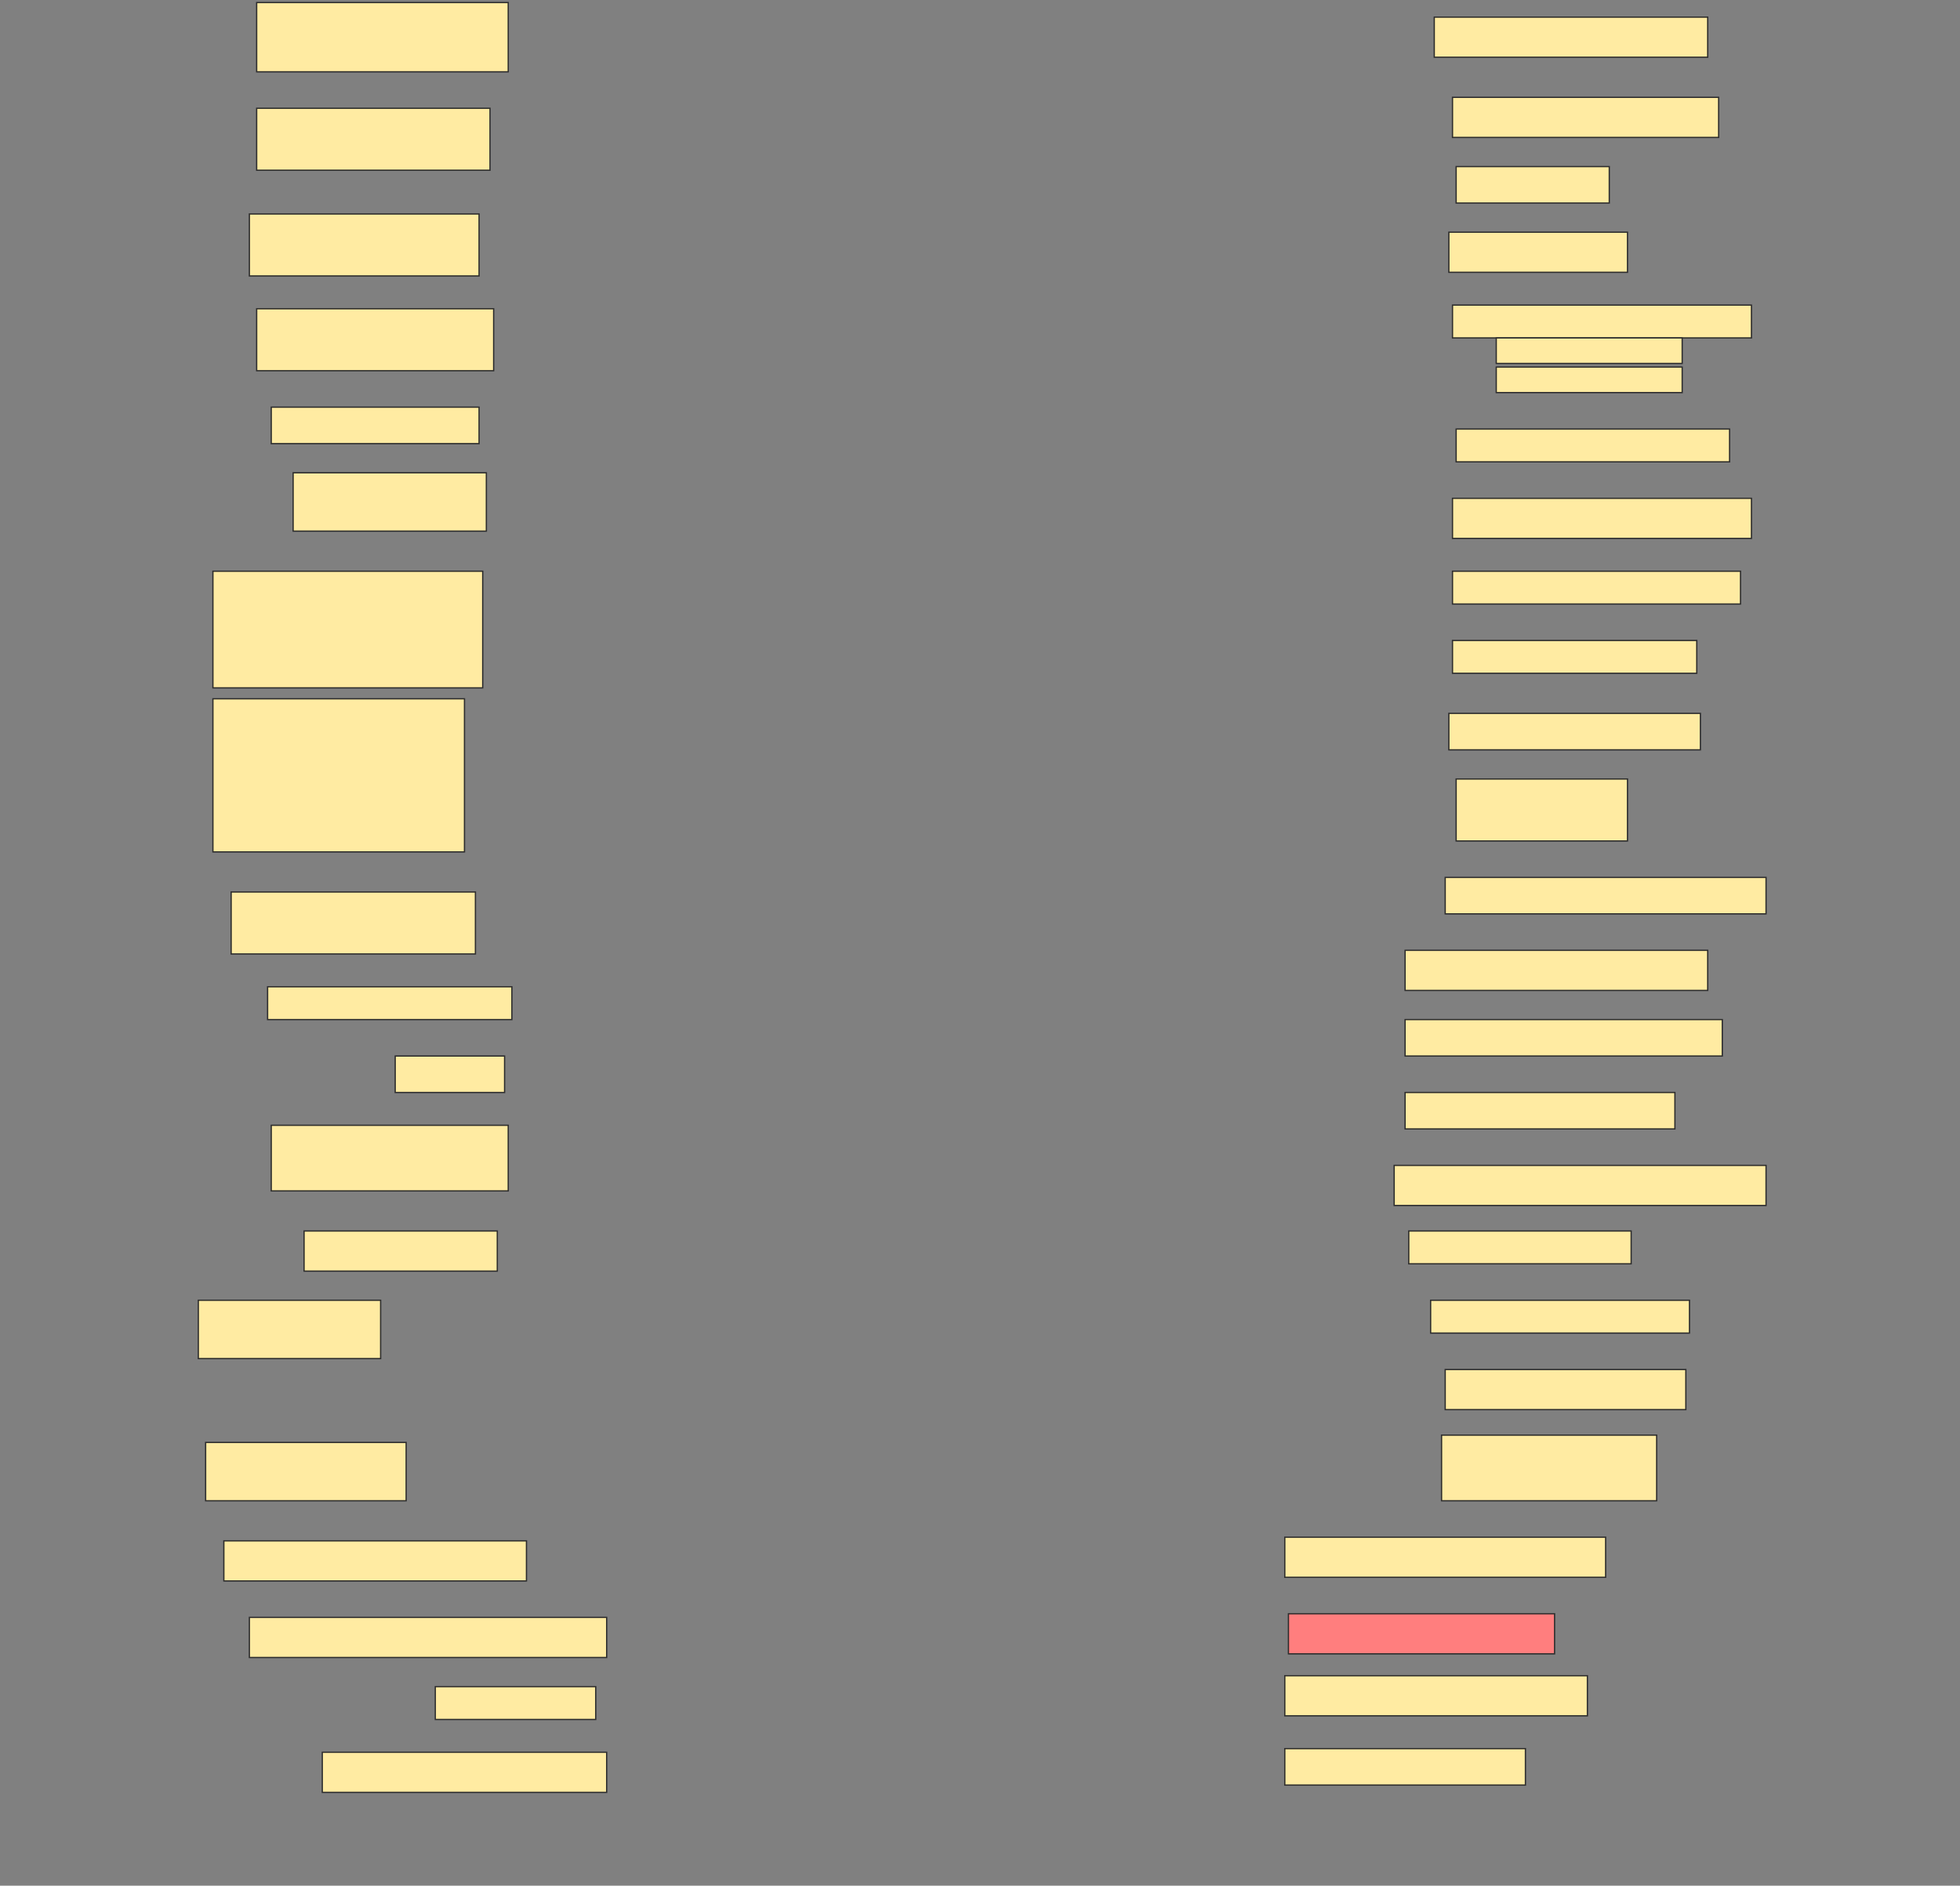 <svg height="1478" width="1536" xmlns="http://www.w3.org/2000/svg">
 <rect width="100%" height="100%" fill="#808080" stroke="none"/>
 <!-- Created with Image Occlusion Enhanced -->
 <g>
  <title>Labels</title>
 </g>
 <g>
  <title>Masks</title>
  <rect fill="#FFEBA2" height="54.286" id="5dac6265932e447593d9a22b3200a553-ao-1" stroke="#2D2D2D" width="197.143" x="201.143" y="2"/>
  <rect fill="#FFEBA2" height="31.429" id="5dac6265932e447593d9a22b3200a553-ao-2" stroke="#2D2D2D" width="214.286" x="1124" y="13.429"/>
  <rect fill="#FFEBA2" height="48.571" id="5dac6265932e447593d9a22b3200a553-ao-3" stroke="#2D2D2D" width="182.857" x="201.143" y="84.857"/>
  <rect fill="#FFEBA2" height="31.429" id="5dac6265932e447593d9a22b3200a553-ao-4" stroke="#2D2D2D" width="208.571" x="1138.286" y="76.286"/>
  <rect fill="#FFEBA2" height="48.571" id="5dac6265932e447593d9a22b3200a553-ao-5" stroke="#2D2D2D" width="180" x="195.429" y="167.714"/>
  <rect fill="#FFEBA2" height="28.571" id="5dac6265932e447593d9a22b3200a553-ao-6" stroke="#2D2D2D" width="120" x="1141.143" y="130.571"/>
  <rect fill="#FFEBA2" height="31.429" id="5dac6265932e447593d9a22b3200a553-ao-7" stroke="#2D2D2D" width="140" x="1135.429" y="182"/>
  <rect fill="#FFEBA2" height="48.571" id="5dac6265932e447593d9a22b3200a553-ao-8" stroke="#2D2D2D" width="185.714" x="201.143" y="242"/>
  <rect fill="#FFEBA2" height="25.714" id="5dac6265932e447593d9a22b3200a553-ao-9" stroke="#2D2D2D" width="234.286" x="1138.286" y="239.143"/>
  <rect fill="#FFEBA2" height="20" id="5dac6265932e447593d9a22b3200a553-ao-10" stroke="#2D2D2D" width="145.714" x="1172.572" y="264.857"/>
  <rect fill="#FFEBA2" height="20" id="5dac6265932e447593d9a22b3200a553-ao-11" stroke="#2D2D2D" stroke-dasharray="null" stroke-linecap="null" stroke-linejoin="null" width="145.714" x="1172.572" y="287.714"/>
  <rect fill="#FFEBA2" height="28.571" id="5dac6265932e447593d9a22b3200a553-ao-12" stroke="#2D2D2D" stroke-dasharray="null" stroke-linecap="null" stroke-linejoin="null" width="162.857" x="212.572" y="319.143"/>
  <rect fill="#FFEBA2" height="25.714" id="5dac6265932e447593d9a22b3200a553-ao-13" stroke="#2D2D2D" stroke-dasharray="null" stroke-linecap="null" stroke-linejoin="null" width="214.286" x="1141.143" y="336.286"/>
  <rect fill="#FFEBA2" height="45.714" id="5dac6265932e447593d9a22b3200a553-ao-14" stroke="#2D2D2D" stroke-dasharray="null" stroke-linecap="null" stroke-linejoin="null" width="151.429" x="229.714" y="370.571"/>
  <rect fill="#FFEBA2" height="31.429" id="5dac6265932e447593d9a22b3200a553-ao-15" stroke="#2D2D2D" stroke-dasharray="null" stroke-linecap="null" stroke-linejoin="null" width="234.286" x="1138.286" y="390.571"/>
  <rect fill="#FFEBA2" height="91.429" id="5dac6265932e447593d9a22b3200a553-ao-16" stroke="#2D2D2D" stroke-dasharray="null" stroke-linecap="null" stroke-linejoin="null" width="211.429" x="166.857" y="447.714"/>
  <rect fill="#FFEBA2" height="25.714" id="5dac6265932e447593d9a22b3200a553-ao-17" stroke="#2D2D2D" stroke-dasharray="null" stroke-linecap="null" stroke-linejoin="null" width="225.714" x="1138.286" y="447.714"/>
  <rect fill="#FFEBA2" height="25.714" id="5dac6265932e447593d9a22b3200a553-ao-18" stroke="#2D2D2D" stroke-dasharray="null" stroke-linecap="null" stroke-linejoin="null" width="191.429" x="1138.286" y="502"/>
  <rect fill="#FFEBA2" height="120" id="5dac6265932e447593d9a22b3200a553-ao-19" stroke="#2D2D2D" stroke-dasharray="null" stroke-linecap="null" stroke-linejoin="null" width="197.143" x="166.857" y="547.714"/>
  <rect fill="#FFEBA2" height="28.571" id="5dac6265932e447593d9a22b3200a553-ao-20" stroke="#2D2D2D" stroke-dasharray="null" stroke-linecap="null" stroke-linejoin="null" width="197.143" x="1135.429" y="559.143"/>
  <rect fill="#FFEBA2" height="48.571" id="5dac6265932e447593d9a22b3200a553-ao-21" stroke="#2D2D2D" stroke-dasharray="null" stroke-linecap="null" stroke-linejoin="null" width="134.286" x="1141.143" y="610.571"/>
  <rect fill="#FFEBA2" height="48.571" id="5dac6265932e447593d9a22b3200a553-ao-22" stroke="#2D2D2D" stroke-dasharray="null" stroke-linecap="null" stroke-linejoin="null" width="191.429" x="181.143" y="699.143"/>
  <rect fill="#FFEBA2" height="28.571" id="5dac6265932e447593d9a22b3200a553-ao-23" stroke="#2D2D2D" stroke-dasharray="null" stroke-linecap="null" stroke-linejoin="null" width="251.429" x="1132.572" y="687.714"/>
  <rect fill="#FFEBA2" height="31.429" id="5dac6265932e447593d9a22b3200a553-ao-24" stroke="#2D2D2D" stroke-dasharray="null" stroke-linecap="null" stroke-linejoin="null" width="237.143" x="1101.143" y="744.857"/>
  <rect fill="#FFEBA2" height="25.714" id="5dac6265932e447593d9a22b3200a553-ao-25" stroke="#2D2D2D" stroke-dasharray="null" stroke-linecap="null" stroke-linejoin="null" width="191.429" x="209.714" y="773.429"/>
  <rect fill="#FFEBA2" height="28.571" id="5dac6265932e447593d9a22b3200a553-ao-26" stroke="#2D2D2D" stroke-dasharray="null" stroke-linecap="null" stroke-linejoin="null" width="248.571" x="1101.143" y="799.143"/>
  <rect fill="#FFEBA2" height="28.571" id="5dac6265932e447593d9a22b3200a553-ao-27" stroke="#2D2D2D" stroke-dasharray="null" stroke-linecap="null" stroke-linejoin="null" width="85.714" x="309.714" y="827.714"/>
  <rect fill="#FFEBA2" height="28.571" id="5dac6265932e447593d9a22b3200a553-ao-28" stroke="#2D2D2D" stroke-dasharray="null" stroke-linecap="null" stroke-linejoin="null" width="211.429" x="1101.143" y="856.286"/>
  <rect fill="#FFEBA2" height="51.429" id="5dac6265932e447593d9a22b3200a553-ao-29" stroke="#2D2D2D" stroke-dasharray="null" stroke-linecap="null" stroke-linejoin="null" width="185.714" x="212.572" y="882"/>
  <rect fill="#FFEBA2" height="31.429" id="5dac6265932e447593d9a22b3200a553-ao-30" stroke="#2D2D2D" stroke-dasharray="null" stroke-linecap="null" stroke-linejoin="null" width="291.429" x="1092.572" y="913.429"/>
  <rect fill="#FFEBA2" height="31.429" id="5dac6265932e447593d9a22b3200a553-ao-31" stroke="#2D2D2D" stroke-dasharray="null" stroke-linecap="null" stroke-linejoin="null" width="151.429" x="238.286" y="964.857"/>
  <rect fill="#FFEBA2" height="25.714" id="5dac6265932e447593d9a22b3200a553-ao-32" stroke="#2D2D2D" stroke-dasharray="null" stroke-linecap="null" stroke-linejoin="null" width="174.286" x="1104" y="964.857"/>
  <rect fill="#FFEBA2" height="45.714" id="5dac6265932e447593d9a22b3200a553-ao-33" stroke="#2D2D2D" stroke-dasharray="null" stroke-linecap="null" stroke-linejoin="null" width="142.857" x="155.429" y="1019.143"/>
  <rect fill="#FFEBA2" height="25.714" id="5dac6265932e447593d9a22b3200a553-ao-34" stroke="#2D2D2D" stroke-dasharray="null" stroke-linecap="null" stroke-linejoin="null" width="202.857" x="1121.143" y="1019.143"/>
  <rect fill="#FFEBA2" height="31.429" id="5dac6265932e447593d9a22b3200a553-ao-35" stroke="#2D2D2D" stroke-dasharray="null" stroke-linecap="null" stroke-linejoin="null" width="188.571" x="1132.572" y="1073.429"/>
  <rect fill="#FFEBA2" height="51.429" id="5dac6265932e447593d9a22b3200a553-ao-36" stroke="#2D2D2D" stroke-dasharray="null" stroke-linecap="null" stroke-linejoin="null" width="168.571" x="1129.714" y="1124.857"/>
  <rect fill="#FFEBA2" height="45.714" id="5dac6265932e447593d9a22b3200a553-ao-37" stroke="#2D2D2D" stroke-dasharray="null" stroke-linecap="null" stroke-linejoin="null" width="157.143" x="161.143" y="1130.572"/>
  <rect fill="#FFEBA2" height="31.429" id="5dac6265932e447593d9a22b3200a553-ao-38" stroke="#2D2D2D" stroke-dasharray="null" stroke-linecap="null" stroke-linejoin="null" width="237.143" x="175.429" y="1207.714"/>
  <rect fill="#FFEBA2" height="31.429" id="5dac6265932e447593d9a22b3200a553-ao-39" stroke="#2D2D2D" stroke-dasharray="null" stroke-linecap="null" stroke-linejoin="null" width="251.429" x="1006.857" y="1204.857"/>
  <rect fill="#FFEBA2" height="31.429" id="5dac6265932e447593d9a22b3200a553-ao-40" stroke="#2D2D2D" stroke-dasharray="null" stroke-linecap="null" stroke-linejoin="null" width="280" x="195.429" y="1267.714"/>
  <rect class="qshape" fill="#FF7E7E" height="31.429" id="5dac6265932e447593d9a22b3200a553-ao-41" stroke="#2D2D2D" stroke-dasharray="null" stroke-linecap="null" stroke-linejoin="null" width="208.571" x="1009.714" y="1264.857"/>
  <rect fill="#FFEBA2" height="25.714" id="5dac6265932e447593d9a22b3200a553-ao-42" stroke="#2D2D2D" stroke-dasharray="null" stroke-linecap="null" stroke-linejoin="null" width="125.714" x="341.143" y="1322"/>
  <rect fill="#FFEBA2" height="31.429" id="5dac6265932e447593d9a22b3200a553-ao-43" stroke="#2D2D2D" stroke-dasharray="null" stroke-linecap="null" stroke-linejoin="null" width="237.143" x="1006.857" y="1313.429"/>
  <rect fill="#FFEBA2" height="31.429" id="5dac6265932e447593d9a22b3200a553-ao-44" stroke="#2D2D2D" stroke-dasharray="null" stroke-linecap="null" stroke-linejoin="null" width="222.857" x="252.572" y="1373.429"/>
  <rect fill="#FFEBA2" height="28.571" id="5dac6265932e447593d9a22b3200a553-ao-45" stroke="#2D2D2D" stroke-dasharray="null" stroke-linecap="null" stroke-linejoin="null" width="188.571" x="1006.857" y="1370.572"/>
 </g>
</svg>